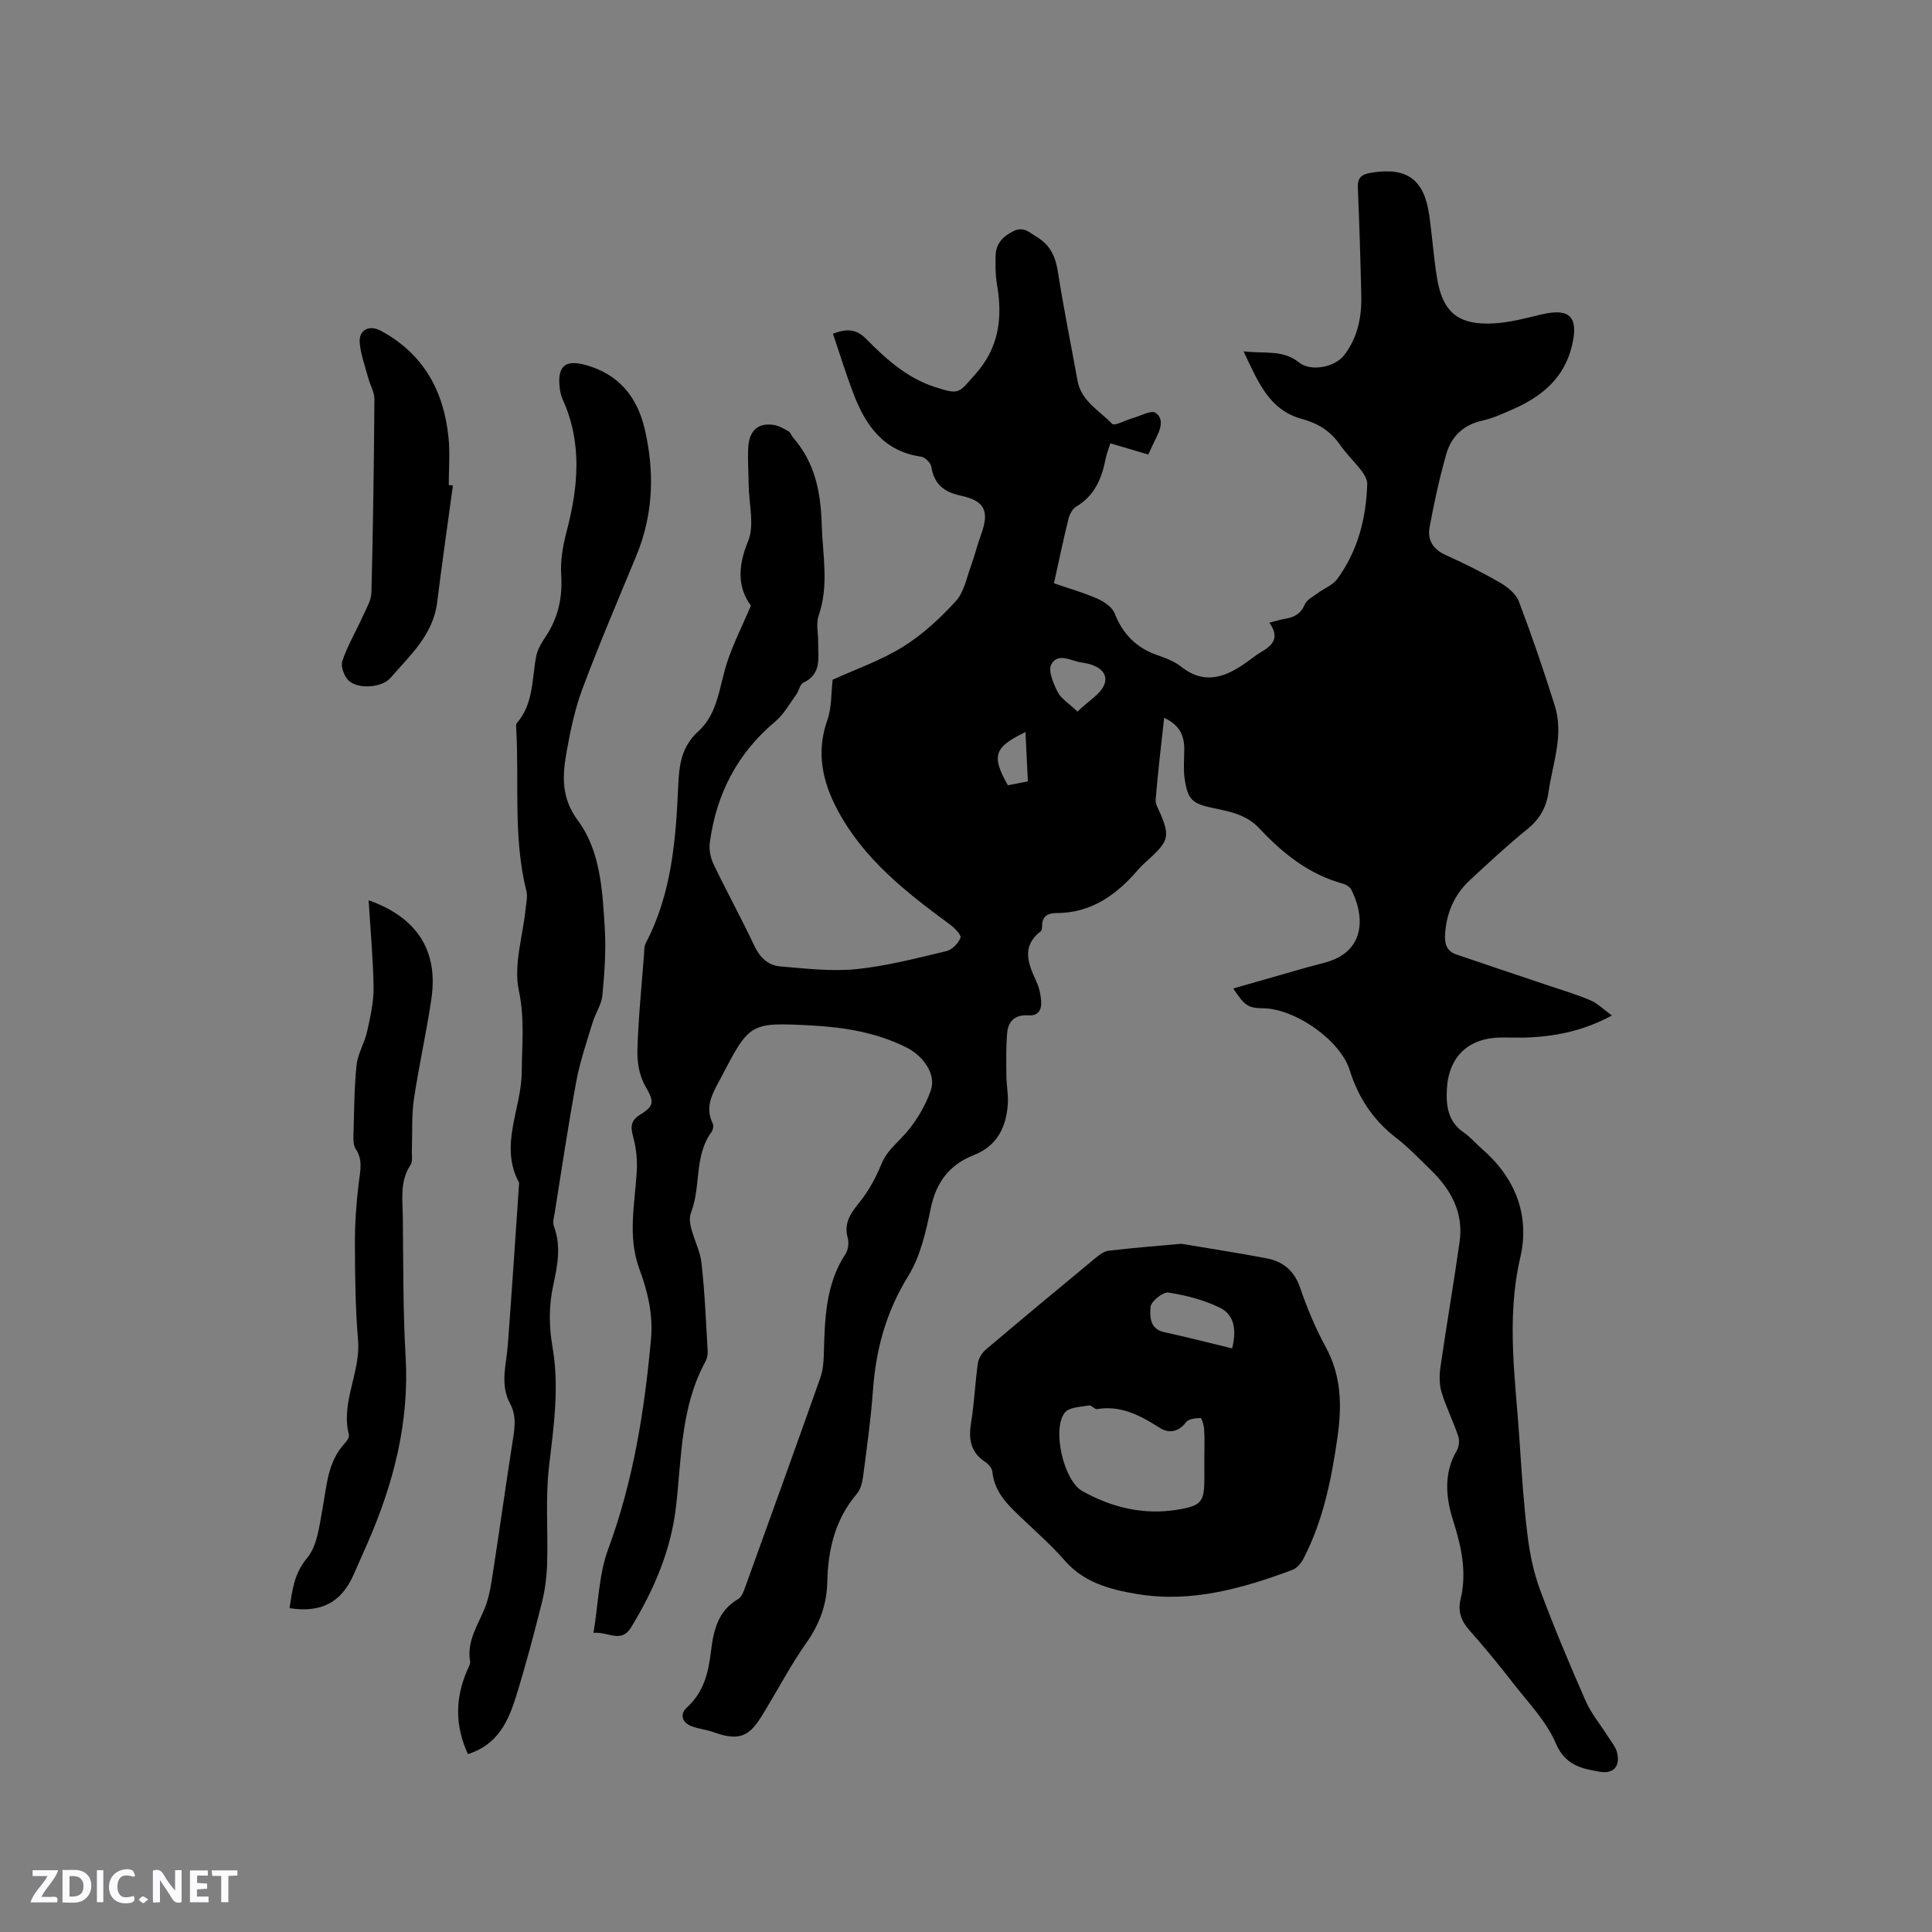 <svg enable-background="new 0 0 400 400" viewBox="0 0 400 400" xmlns="http://www.w3.org/2000/svg"><rect x="0" y="0" width="400" height="400" fill="#808080" stroke="none"/><g fill="#fbfafc"><path d="m37.59 393.81c-.92.31-1.52.05-2-.78-.7-1.2-1.52-2.34-2.47-3.78v4.59c-.55.03-.95.05-1.41.07-.03-.37-.06-.64-.06-.91 0-1.91 0-3.81 0-5.7 1.13-.41 1.77-.03 2.29.91.62 1.11 1.38 2.14 2.31 3.19v-4.2h1.35v6.61z"/><path d="m12.94 393.88v-6.75c1.9.19 3.93-.54 5.37 1.29.8 1.01.78 2.88.03 3.97-1.37 1.97-3.4 1.51-5.4 1.49m1.45-1.22c2.04.12 2.92-.58 2.89-2.21-.03-1.51-.98-2.19-2.89-2z"/><path d="m11.81 393.87h-5.49c.68-2.18 2.47-3.48 3.51-5.45h-3.08v-1.21h5.29c-.71 2.13-2.44 3.48-3.47 5.51.86 0 1.63.04 2.39-.01.79-.05 1.14.21.85 1.16"/><path d="m39.33 393.86v-6.61h3.7v1.07h-2.22v1.52c.68.04 1.34.09 2.07.13v1.07c-.72.05-1.38.09-2.1.14v1.48h2.4v1.19h-3.85z"/><path d="m27.71 388.56c-1.15-.3-2.46-.61-3.1.64-.37.73-.41 1.93-.06 2.67.63 1.35 1.99.93 3.17.68.35.94-.01 1.32-.93 1.46-1.62.25-3.05-.27-3.76-1.48-.73-1.24-.6-3.03.31-4.17.88-1.11 2.71-1.7 4-1.16.32.13.44.74.65 1.12-.1.08-.19.16-.28.24"/><path d="m49.15 387.24v1.07c-.59.02-1.17.05-1.87.08v5.44h-1.48v-5.44h-1.85c-.05-.4-.08-.73-.13-1.15z"/><path d="m20.06 387.21h1.33v6.62h-1.33z"/><path d="m30.68 393.25c-.49.38-.8.79-1.05.76-.32-.05-.6-.45-.9-.7.26-.24.51-.64.8-.67.29-.04.62.3 1.15.61"/></g><path d="m255.34 204.65c5.41-1.55 10.47-3 15.53-4.44 1.32-.38 2.67-.67 3.98-1.07 8.14-2.5 7.53-9.89 4.92-14.94-.3-.57-1.08-1.07-1.73-1.25-7.02-1.9-12.46-6.27-17.26-11.4-2.73-2.92-6.11-3.52-9.62-4.25-4.32-.89-5.26-1.75-5.89-6.08-.28-1.97-.1-4.01-.08-6.02.03-2.89-.98-5.13-4.17-6.58-.62 5.78-1.3 11.32-1.75 16.88-.09 1.05.67 2.18 1.11 3.25 1.71 4.16 1.47 5.36-1.74 8.42-1 .95-2.09 1.82-2.98 2.86-4.49 5.24-9.72 9.03-17 9.01-1.62 0-2.89.61-2.9 2.57 0 .41-.04 1-.29 1.2-4.13 3.21-2.55 6.79-.86 10.49.56 1.22.86 2.64.95 3.98.12 1.8-.55 3.1-2.75 2.94-2.57-.18-4.09 1.19-4.29 3.64-.24 2.93-.19 5.89-.16 8.84.02 2.01.44 4.02.29 6.01-.35 4.75-2.27 8.57-7.01 10.43-5.05 1.99-7.81 5.59-8.93 11-1 4.81-2.13 9.94-4.66 14.03-4.56 7.37-6.7 15.14-7.31 23.62-.43 6.02-1.28 12.01-2.06 18-.16 1.22-.53 2.61-1.29 3.5-4.51 5.29-5.96 11.56-6.11 18.25-.11 4.71-1.61 8.75-4.35 12.62-3.1 4.4-5.64 9.2-8.42 13.82-2.76 4.59-4.4 6.97-10.69 4.68-1.48-.54-3.11-.7-4.59-1.25-2.08-.76-2.51-2.54-1.03-3.88 3.51-3.19 4.47-7.18 5-11.64.5-4.2 1.4-8.39 5.64-10.83.77-.44 1.17-1.71 1.52-2.67 5.19-14.34 10.36-28.68 15.45-43.04.52-1.46.7-3.09.74-4.66.23-7.3.25-14.61 4.51-21.08.56-.86.73-2.32.45-3.33-.85-3.1.62-5.09 2.44-7.35 1.87-2.33 3.37-5.07 4.5-7.84.91-2.23 2.33-3.6 3.97-5.27 2.74-2.77 5.01-6.39 6.3-10.07 1.17-3.35-1.59-7.17-5.07-8.9-6.19-3.09-12.9-4.18-19.68-4.54-12.74-.66-12.77-.55-18.68 10.77-1.55 2.97-3.53 5.9-1.72 9.54.22.45.04 1.34-.28 1.78-3.62 4.94-2.11 11.19-4.22 16.64-1.06 2.74 1.74 6.8 2.15 10.34.71 6.09.93 12.24 1.3 18.38.04.71-.13 1.52-.47 2.14-5.11 9.37-4.92 19.79-6.08 29.95-1.04 9.13-4.58 17.33-9.32 25.1-2.04 3.34-4.65.86-7.77 1.11 1-6.03 1.08-12.03 3.04-17.33 5.2-14.08 7.51-28.62 8.86-43.44.47-5.15-.68-9.88-2.41-14.58-2.46-6.67-.94-13.39-.54-20.12.15-2.45-.11-5.03-.78-7.38-.6-2.12-.3-3.36 1.55-4.48 3.02-1.82 2.77-2.8.98-5.91-1.22-2.12-1.69-4.97-1.61-7.46.19-6.55.86-13.08 1.36-19.62.06-.84 0-1.78.37-2.48 5.36-10.22 6.23-21.36 6.72-32.57.19-4.27.61-8.07 4.21-11.33 4.09-3.7 4.31-9.48 5.99-14.47 1.25-3.71 3.03-7.24 4.85-11.49-2.72-3.66-2.79-8.05-.59-13.35 1.37-3.29.18-7.65.13-11.53-.03-2.63-.24-5.27-.09-7.89.18-3.16 1.74-5.17 5.23-4.66 1.08.16 2.13.77 3.11 1.33.41.23.58.88.92 1.27 4.52 5.2 5.74 11.12 5.95 18.05.19 6.36 1.54 12.57-.65 18.87-.56 1.61-.06 3.58-.09 5.38-.05 3.16.86 6.63-3.08 8.48-.7.33-.88 1.65-1.43 2.41-1.4 1.93-2.6 4.14-4.38 5.63-7.87 6.59-12.19 15.02-13.54 25.05-.2 1.45.15 3.18.79 4.52 2.7 5.63 5.72 11.11 8.38 16.76 1.15 2.46 2.83 4.14 5.37 4.36 5.25.44 10.58 1.09 15.78.57 6.27-.63 12.46-2.26 18.62-3.72 1.19-.28 2.52-1.61 2.96-2.78.22-.58-1.27-2.08-2.26-2.8-9.01-6.62-17.78-13.49-23.18-23.61-3.13-5.87-4.5-11.97-2.13-18.63.92-2.59.77-5.56 1.1-8.38 4.67-2.13 9.92-3.95 14.53-6.8 4.07-2.52 7.72-5.92 10.97-9.47 1.71-1.86 2.23-4.84 3.16-7.36.77-2.07 1.27-4.24 2.03-6.31 1.83-4.97.85-7.11-4.2-8.18-3.41-.72-5.49-2.37-6.06-5.96-.13-.82-1.3-1.98-2.11-2.1-7.8-1.11-11.53-6.51-14.05-13.14-1.53-4.02-2.79-8.15-4.21-12.32 2.81-1.06 4.79-1.04 6.88 1.08 4.09 4.15 8.45 8.08 14.18 9.94 5.21 1.69 4.92 1.3 8.42-2.63 4.94-5.55 5.67-11.7 4.49-18.56-.34-1.97-.35-4.02-.29-6.02.07-2.47 1.53-4 3.73-5.06 2.09-1.01 3.28.3 4.83 1.24 2.8 1.69 3.85 4.09 4.34 7.22 1.18 7.53 2.7 15.01 4.06 22.51.77 4.25 4.54 6.2 7.17 8.95.48.5 2.78-.78 4.25-1.19 1.62-.45 3.86-1.72 4.74-1.1 1.88 1.32.94 3.59-.01 5.45-.48.94-.9 1.9-1.5 3.19-2.51-.74-5-1.48-7.85-2.33-.35 1.12-.78 2.16-.99 3.25-.8 4.07-2.3 7.63-6.11 9.88-.78.46-1.36 1.62-1.59 2.57-1.06 4.31-1.97 8.65-2.99 13.28 3.08 1.07 6.12 1.92 8.98 3.18 1.4.62 3.08 1.75 3.59 3.06 1.71 4.34 4.55 7.18 8.94 8.68 1.69.58 3.46 1.27 4.84 2.36 4.96 3.91 9.34 2.07 13.69-1.04.95-.68 1.86-1.43 2.86-2.01 2.35-1.36 3.93-2.93 1.7-6.07 1.33-.33 2.29-.65 3.28-.81 1.89-.31 3.25-1.05 4.07-3 .42-.98 1.74-1.61 2.7-2.33 1.33-.99 3.07-1.64 4-2.9 4.27-5.82 5.98-12.55 6.21-19.67.03-.92-.61-1.98-1.21-2.77-1.41-1.85-3.13-3.48-4.45-5.39-1.98-2.84-4.58-4.42-7.91-5.33-6.73-1.84-9.03-7.63-12.03-13.98 4.43.53 8.14-.39 11.47 2.3 2.46 1.98 7.45.99 9.37-1.52 2.77-3.63 3.63-7.84 3.53-12.28-.17-7.42-.39-14.83-.71-22.25-.09-2.11.57-2.86 2.73-3.22 7.3-1.21 10.94 1.24 12.03 8.66.64 4.4.92 8.86 1.65 13.24 1.17 7.01 4.42 9.68 11.67 9.29 3.34-.18 6.67-1.08 9.96-1.86 5.87-1.39 7.68.54 6.31 6.38-1.59 6.77-6.2 10.56-12.13 13.2-2.12.94-4.29 1.93-6.54 2.43-3.94.89-6.38 3.36-7.4 6.99-1.4 4.95-2.5 9.99-3.43 15.05-.48 2.61.69 4.58 3.34 5.77 3.86 1.73 7.66 3.63 11.32 5.75 1.54.9 3.25 2.32 3.84 3.89 2.69 7.11 5.16 14.32 7.43 21.57 1.9 6.06-.46 11.94-1.31 17.88-.46 3.22-1.86 5.61-4.41 7.68-4.11 3.34-8.01 6.95-11.89 10.56-3.25 3.02-4.86 6.85-5.12 11.29-.12 1.91.4 3.4 2.28 4.05 6.28 2.16 12.58 4.24 18.87 6.37 3 1.01 6.05 1.91 8.95 3.14 1.48.63 2.69 1.87 4.45 3.15-5.65 3.05-11.12 4.2-16.81 4.53-2.01.11-4.03.01-6.04.02-6.8.04-10.95 3.91-11.32 10.67-.19 3.47.22 6.74 3.47 8.98 1.38.95 2.5 2.29 3.78 3.4 6.93 6.01 9.98 13.76 7.94 22.53-2.98 12.84-.94 25.5-.12 38.24.42 6.45.84 12.91 1.64 19.33.47 3.83 1.28 7.71 2.62 11.31 2.88 7.73 6.08 15.35 9.41 22.91 1.17 2.65 3.11 4.96 4.67 7.44.66 1.05 1.54 2.07 1.83 3.23.69 2.82-.7 4.47-3.57 3.98-3.77-.64-7.17-1.31-9.13-5.91-1.93-4.55-5.67-8.36-8.77-12.37-2.92-3.77-5.96-7.46-9.12-11.03-1.69-1.92-2.41-3.92-1.82-6.37 1.36-5.66.18-10.91-1.56-16.4-1.46-4.59-2-9.7.77-14.39.48-.81.61-2.13.31-3.02-1.03-3.06-2.5-5.97-3.44-9.05-.49-1.61-.49-3.49-.25-5.18 1.25-8.68 2.75-17.33 3.98-26.02.84-5.96-1.74-10.72-5.88-14.76-2.36-2.29-4.63-4.71-7.22-6.7-4.78-3.68-7.86-8.31-9.67-14.08-1.96-6.23-11.27-12.63-17.74-12.78-3.29-.06-3.94-.44-6.35-4.11zm-32.25-57.32c2.3-2.27 5.01-3.75 5.63-5.85.76-2.54-1.88-3.86-4.4-4.26-.1-.02-.21-.03-.31-.04-2.2-.29-4.95-2.18-6.34.35-.72 1.32.43 3.99 1.32 5.76.7 1.37 2.28 2.3 4.1 4.04zm-10.78 4.24c-6.53 3.14-7.09 4.92-3.64 11.01 1.26-.24 2.57-.5 4.14-.8-.17-3.44-.33-6.74-.5-10.21z" fill="#010000"/><path d="m244.57 257.51c5.63.95 11.69 1.87 17.7 3.02 3.42.65 5.73 2.6 6.93 6.15 1.43 4.19 3.17 8.34 5.29 12.23 3.23 5.94 3.35 12.11 2.44 18.52-1.24 8.73-2.95 17.33-7.05 25.25-.49.94-1.36 2-2.29 2.35-10.41 3.86-21.02 6.89-32.27 4.98-5.5-.93-10.91-2.34-14.89-6.93-2.56-2.95-5.52-5.57-8.36-8.27-2.99-2.85-6.14-5.54-6.61-10.08-.07-.72-.76-1.58-1.41-2-3.11-2-3.56-4.76-3-8.18.67-4.07.83-8.22 1.41-12.31.14-1.01.86-2.16 1.65-2.83 7.52-6.37 15.1-12.67 22.7-18.95.79-.65 1.75-1.4 2.7-1.51 4.85-.58 9.69-.95 15.06-1.44zm4.78 44.52c0-2.01.08-4.03-.04-6.04-.05-.85-.5-2.4-.75-2.4-1.04.02-2.52.18-3.03.88-1.53 2.08-3.61 2.28-5.31 1.21-4.05-2.55-8.04-4.78-13.08-3.94-.5.08-1.18-.85-1.67-.76-1.72.32-4.06.34-4.98 1.45-2.73 3.31-.33 14.07 3.58 16.27 6.04 3.4 12.63 4.99 19.57 3.89 5.22-.83 5.71-1.64 5.71-6.74 0-1.28 0-2.55 0-3.82zm5.75-22.86c.9-3.59.59-6.86-2.48-8.39-3.3-1.64-7.06-2.6-10.72-3.17-1.12-.17-3.6 1.83-3.69 2.96-.13 1.85-.27 4.56 2.8 5.23 4.62 1.01 9.2 2.19 14.09 3.37z" fill="#010000"/><path d="m96.88 363.17c-2.76-6-2.61-11.69-.13-17.41.25-.57.67-1.22.58-1.76-.73-4.22 1.62-7.5 3.06-11.11.95-2.38 1.32-5.02 1.71-7.58 1.36-8.78 2.58-17.58 3.95-26.36.45-2.84 1.03-5.63-.44-8.34-2.15-3.97-.78-8.06-.47-12.14.84-11.19 1.57-22.38 2.34-33.58-4.19-7.74.48-15.27.54-22.91.04-5.62.64-11.1-.6-16.9-1.13-5.29.83-11.24 1.4-16.9.12-1.22.45-2.53.17-3.67-2.79-11.16-1.46-22.56-2.12-33.85-.02-.31-.05-.73.12-.93 3.48-3.99 3.12-9.05 4.01-13.79.26-1.4 1.06-2.77 1.87-3.98 2.66-3.94 3.63-8.17 3.32-12.94-.19-2.96.36-6.07 1.12-8.97 2.4-9.18 3.28-18.25-.76-27.22-.34-.76-.56-1.61-.66-2.44-.55-4.57 1.09-6.02 5.41-4.81 6.82 1.91 10.65 6.6 12.2 13.32 2.06 8.9 1.77 17.65-1.77 26.2-3.76 9.09-7.63 18.14-11.08 27.34-1.59 4.23-2.55 8.74-3.34 13.21-.87 4.93-1.19 9.47 2.36 14.27 4.68 6.34 5.06 14.5 5.54 22.23.29 4.62-.06 9.31-.49 13.93-.18 1.91-1.45 3.7-2.02 5.6-1.21 4.02-2.6 8.01-3.37 12.12-1.68 9.05-3.02 18.17-4.48 27.27-.15.93-.48 2.01-.17 2.81 1.54 4.11.75 8.15-.13 12.18-.94 4.3-.91 8.53-.15 12.89 1.43 8.25.24 16.42-.73 24.67-.77 6.57-.19 13.29-.39 19.94-.08 2.72-.4 5.48-1.06 8.11-1.64 6.57-3.38 13.13-5.39 19.6-1.6 5.09-3.77 9.96-9.95 11.9z" fill="#010000"/><path d="m76.32 186.39c10.02 3.55 14.43 10.43 13.01 20.29-1.01 7.01-2.61 13.93-3.64 20.94-.5 3.43-.29 6.96-.42 10.45-.04 1.05.23 2.35-.27 3.11-2.25 3.39-1.65 7.13-1.6 10.79.11 9.64.02 19.31.58 28.93.79 13.6-2.5 26.24-7.86 38.53-.97 2.23-1.96 4.46-2.95 6.68-2.52 5.66-6.7 7.86-13.23 6.84.6-3.65.88-7.07 3.62-10.34 2.09-2.5 2.54-6.57 3.18-10.04.91-4.88 1.04-9.93 4.72-13.84.41-.44.89-1.21.77-1.68-1.72-6.77 2.47-12.92 1.9-19.62-.56-6.63-.63-13.32-.65-19.99-.01-4.2.29-8.42.8-12.59.3-2.44.9-4.71-.64-6.98-.48-.7-.49-1.82-.46-2.74.14-4.87.15-9.77.64-14.61.24-2.34 1.65-4.55 2.17-6.89.67-3.03 1.39-6.14 1.36-9.21-.09-5.92-.66-11.83-1.03-18.03z" fill="#010000"/><path d="m93.77 100.51c-1.09 8.06-2.26 16.12-3.26 24.19-.83 6.73-5.61 10.97-9.65 15.64-1.76 2.04-6.57 2.39-8.58.66-.98-.85-1.79-2.98-1.42-4.1 1.08-3.23 2.86-6.21 4.27-9.34.72-1.59 1.73-3.25 1.77-4.9.34-13.34.52-26.67.62-40.01.01-1.45-.87-2.89-1.27-4.35-.65-2.41-1.54-4.82-1.77-7.27-.25-2.72 1.93-3.86 4.4-2.53 8.79 4.74 13.01 12.45 13.98 22.09.33 3.25.05 6.56.05 9.84.3.03.58.06.86.08z" fill="#010000"/></svg>